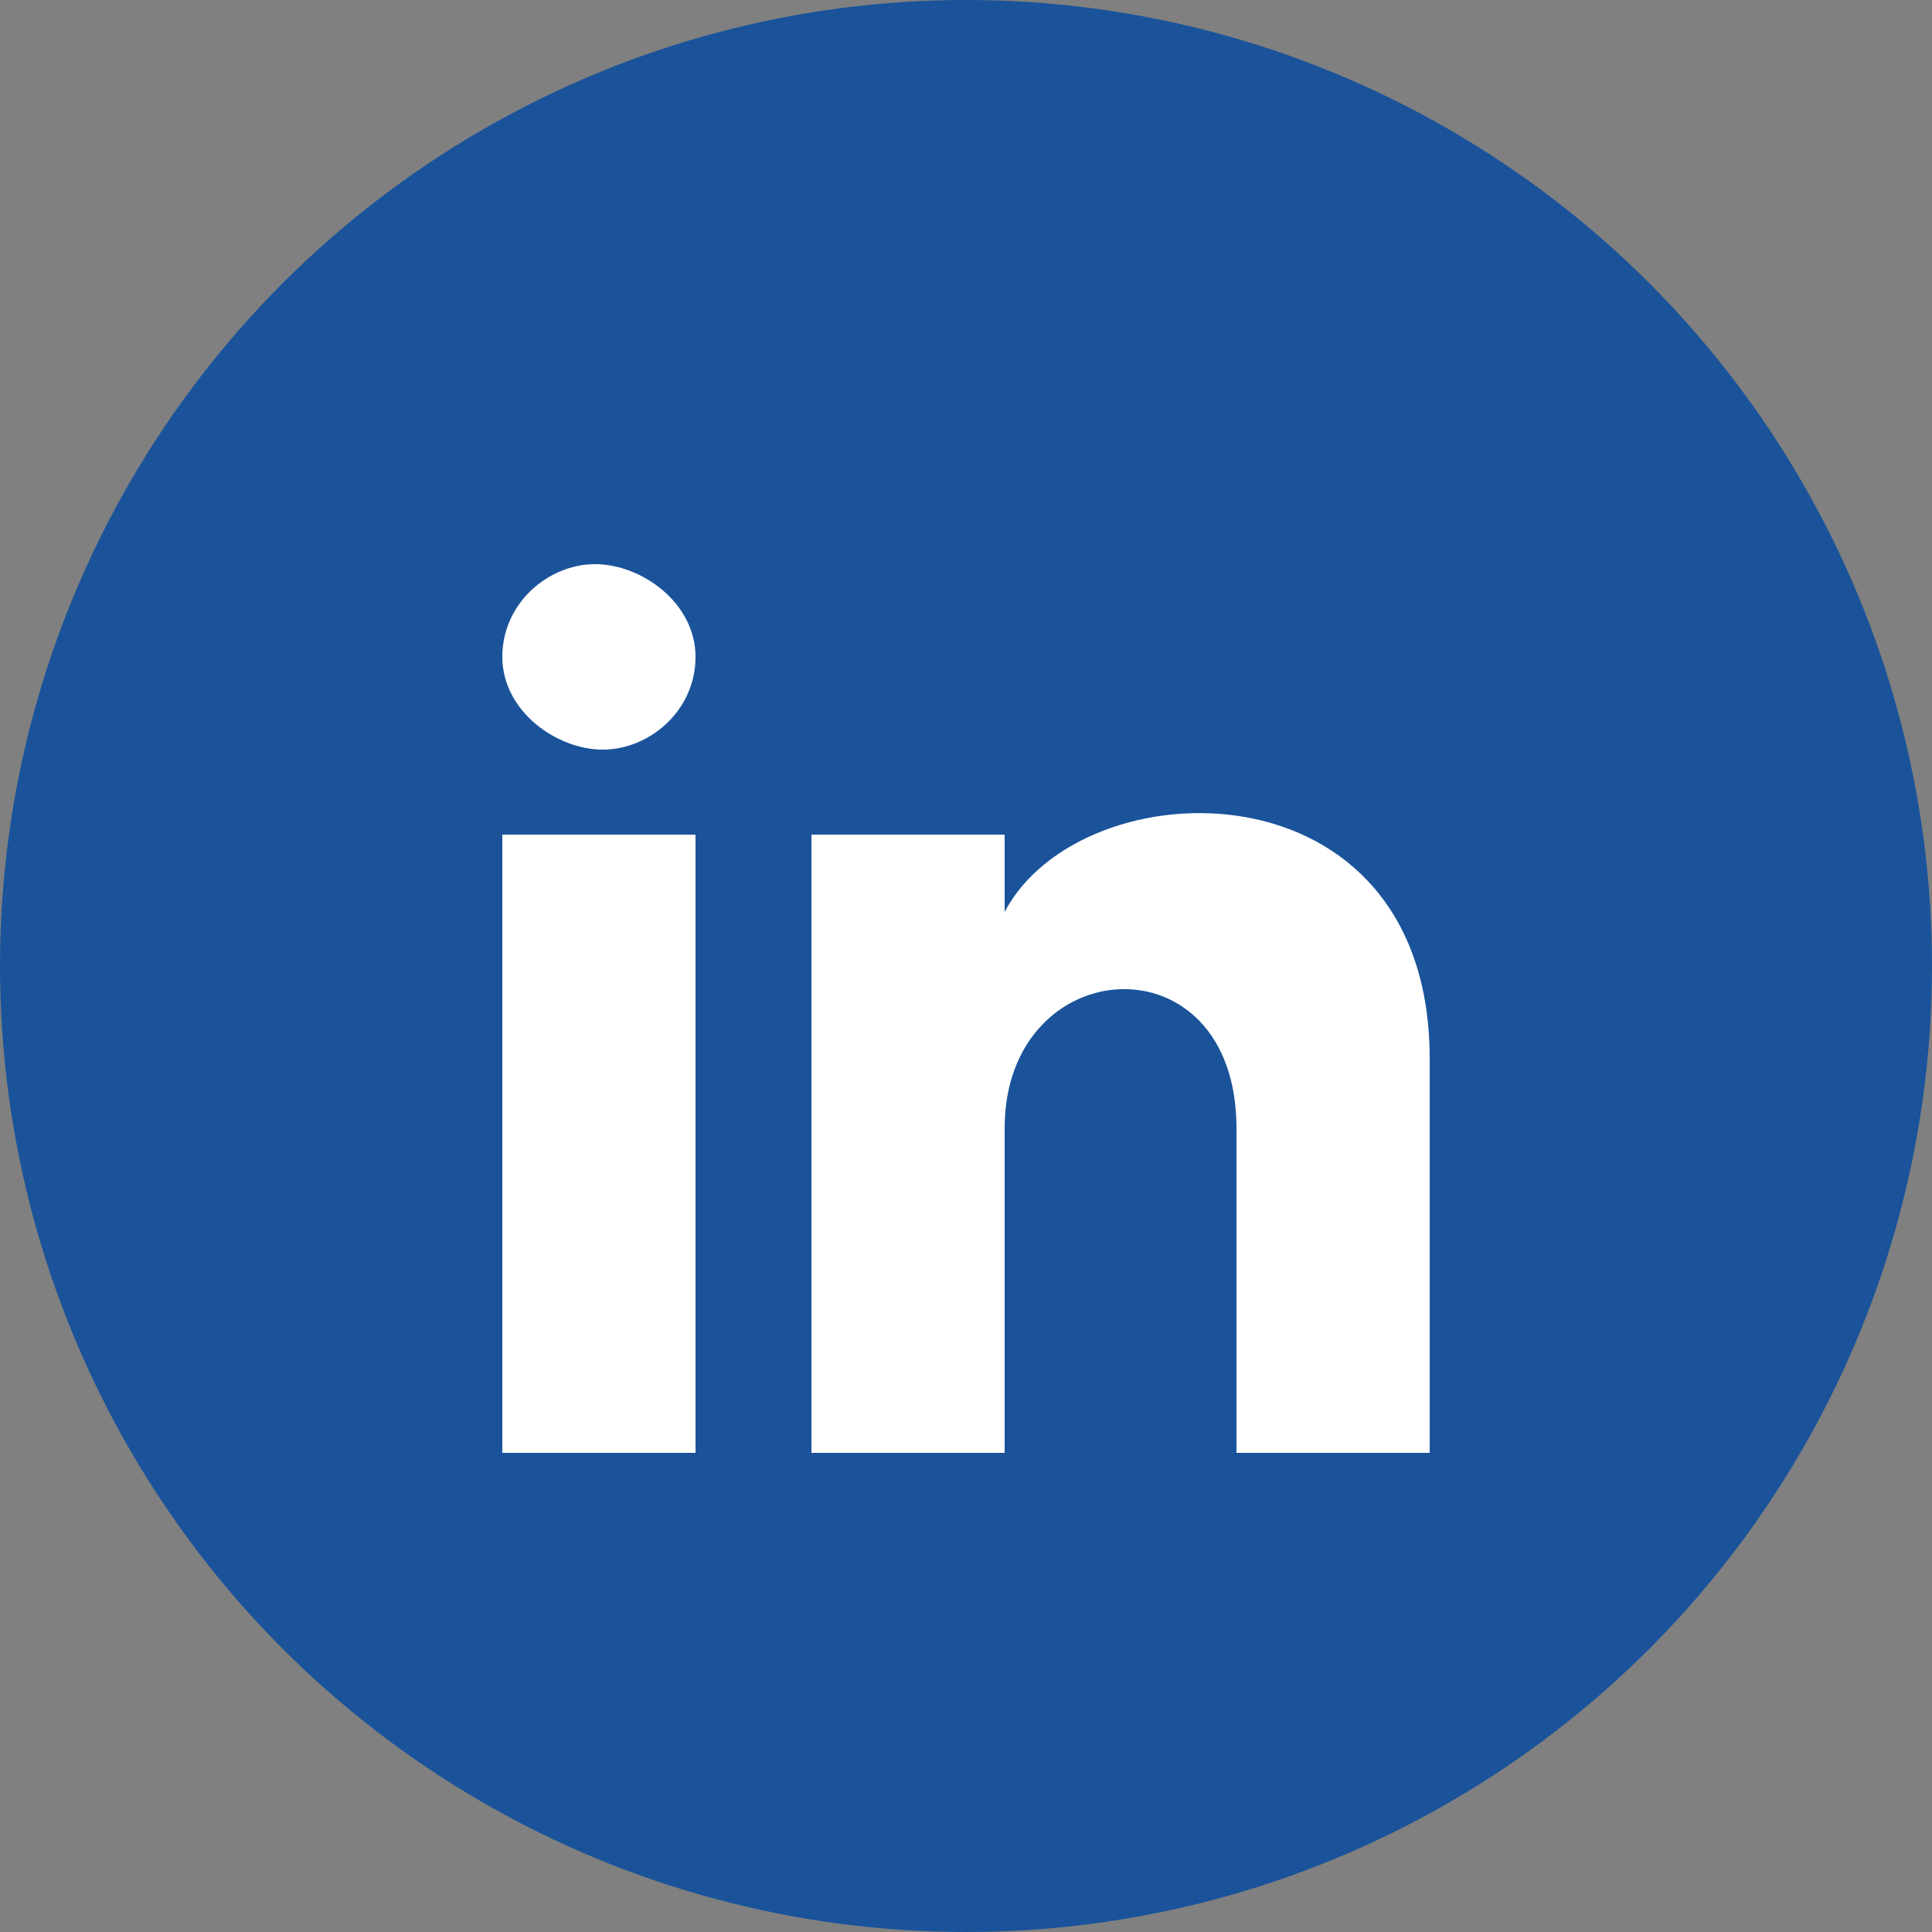<?xml version="1.0" encoding="utf-8"?>
<!-- Generator: Adobe Illustrator 19.2.1, SVG Export Plug-In . SVG Version: 6.00 Build 0)  -->
<svg version="1.1" id="Layer_1" xmlns="http://www.w3.org/2000/svg" xmlns:xlink="http://www.w3.org/1999/xlink" x="0px" y="0px"
	 viewBox="0 0 25 25" style="enable-background:new 0 0 25 25;" xml:space="preserve">
<rect x="0" y="0" width="25" height="25" fill="#808080" stroke="none"/>
<style type="text/css">
	.st0{fill:#1A539A;}
	.st1{fill:#FFFFFF;}
</style>
<circle class="st0" cx="12.5" cy="12.5" r="12.5"/>
<path class="st1" d="M9,8.5c0,0.7-0.6,1.2-1.2,1.2S6.5,9.2,6.5,8.5s0.6-1.2,1.2-1.2S9,7.8,9,8.5z M9,10.8H6.5v8H9V10.8z M13,10.8
	h-2.5v8H13v-4.2c0-2.3,3-2.5,3,0v4.2h2.5v-5.1c0-3.9-4.5-3.8-5.5-1.9V10.8z"/>
</svg>
